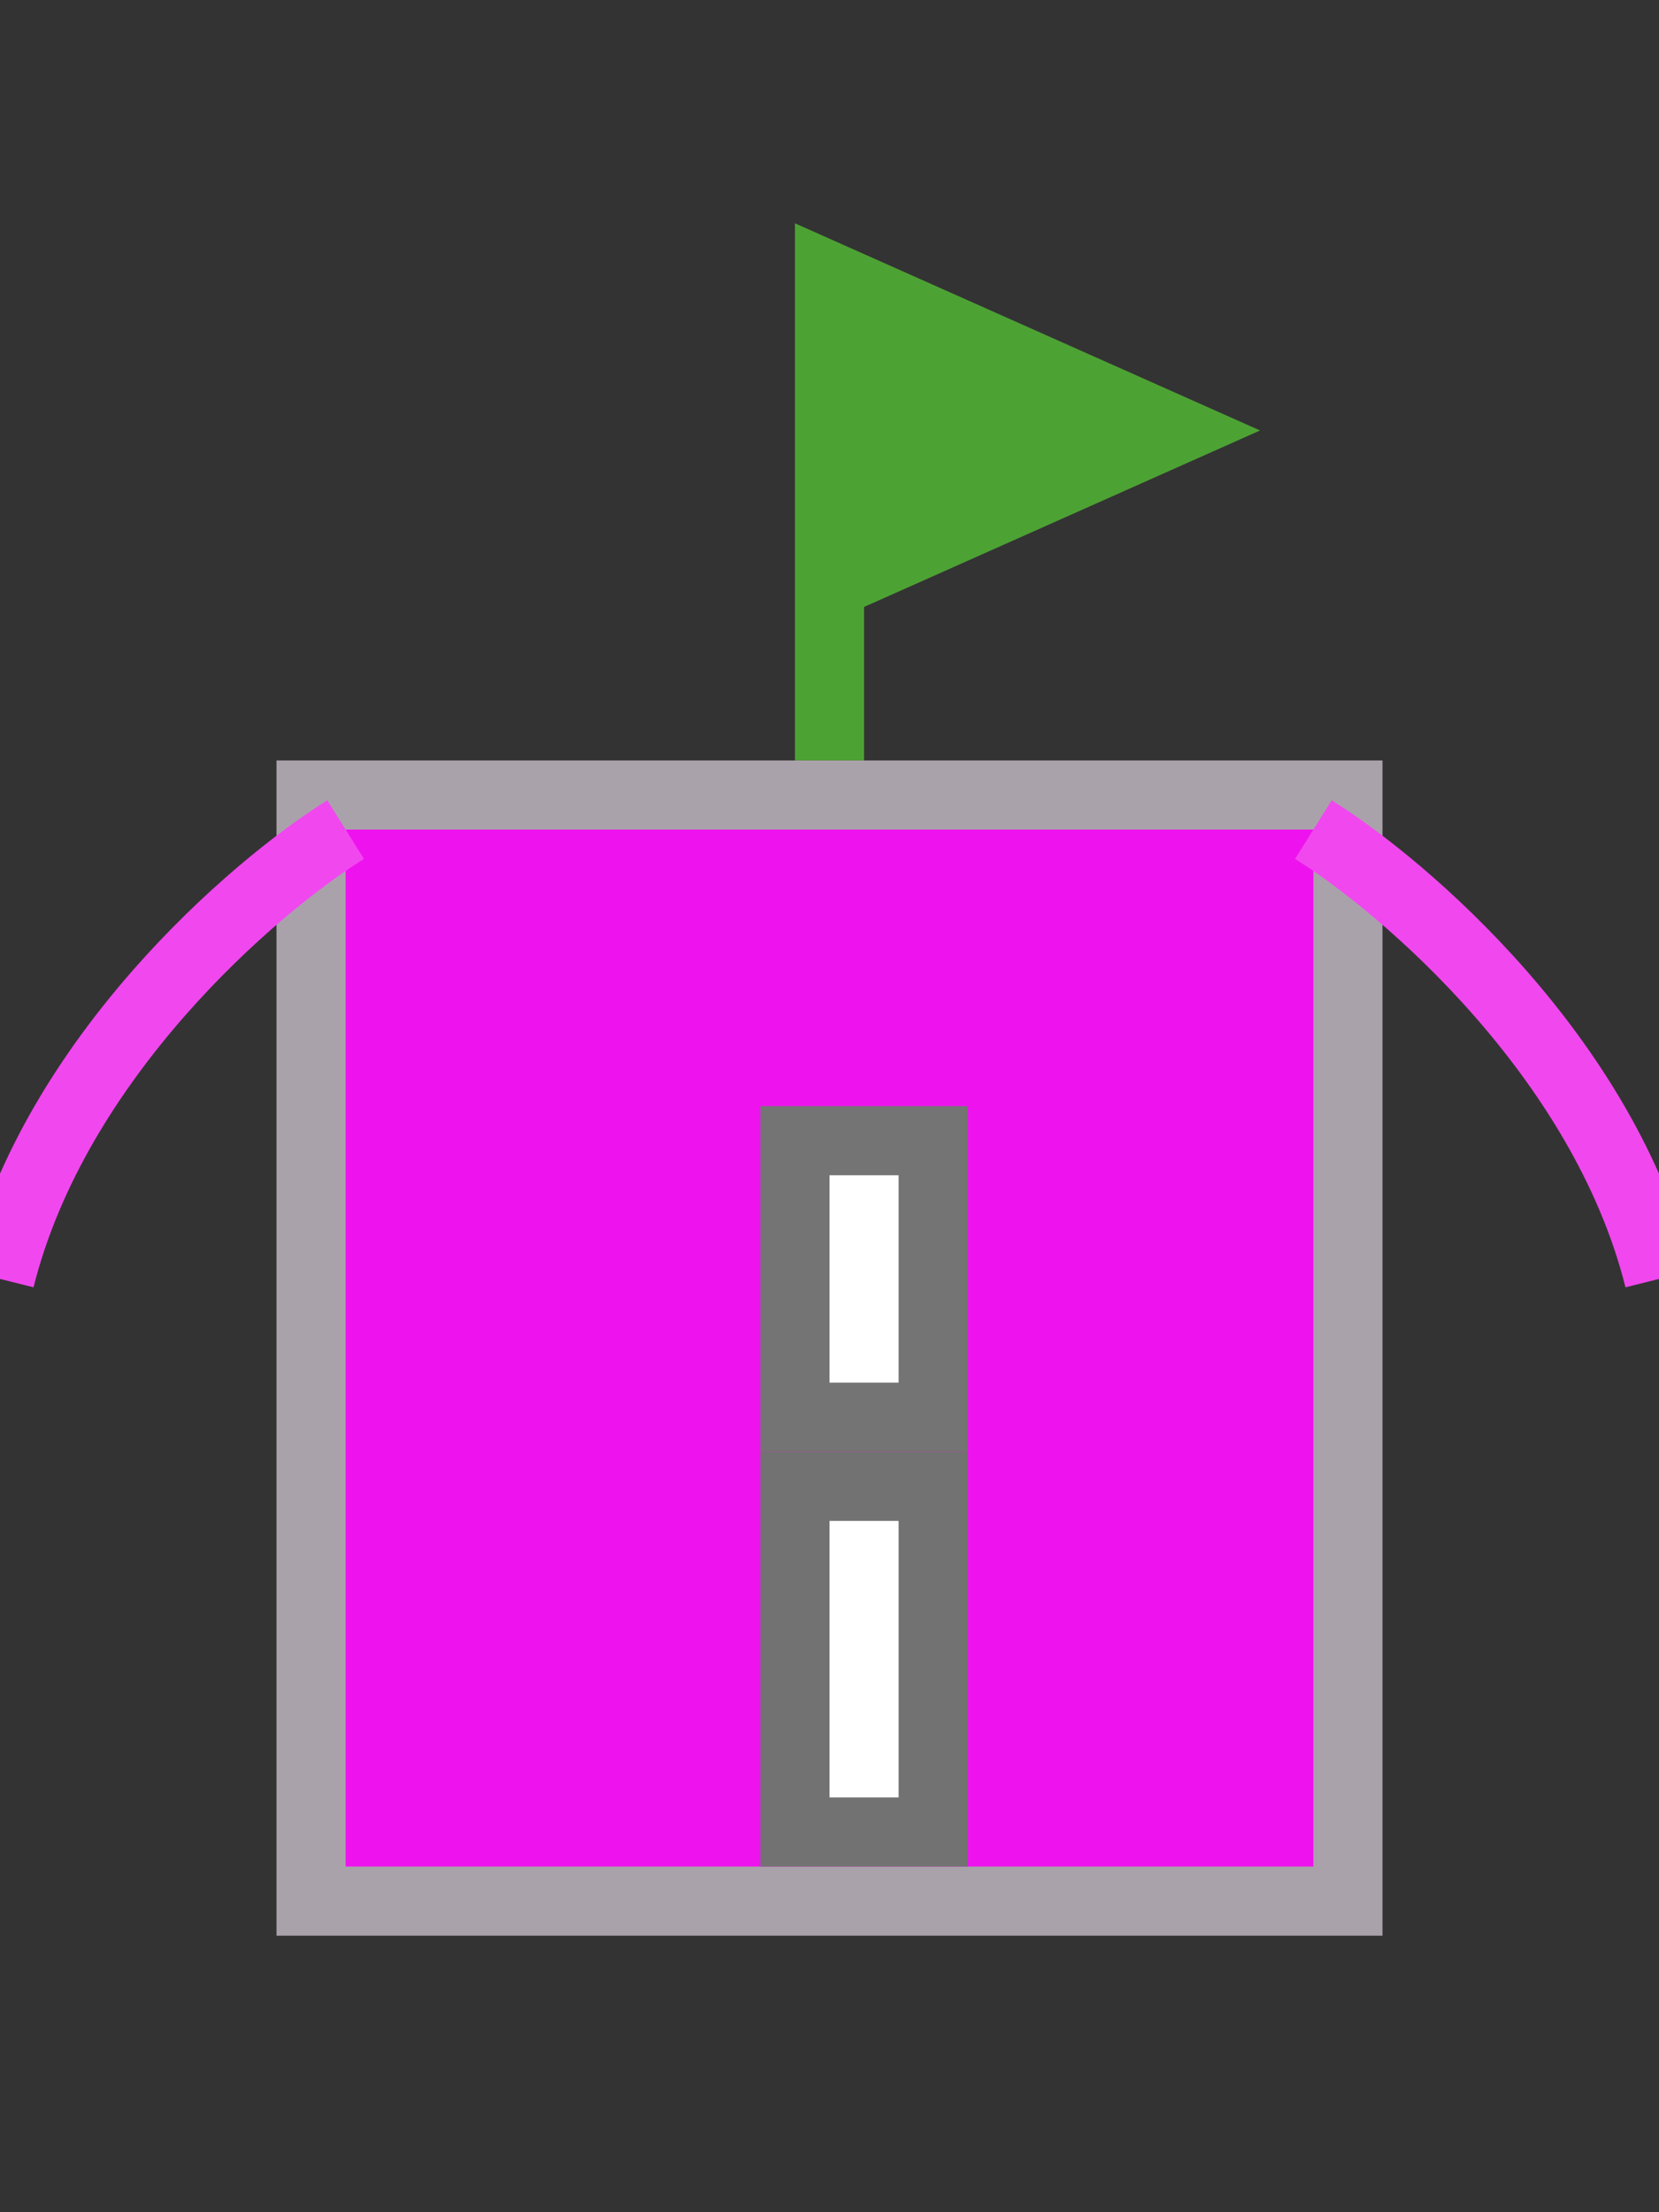 <svg width="24" height="32" viewBox="0 0 24 32" fill="none" xmlns="http://www.w3.org/2000/svg">
<rect x="0" y="0" width="24" height="32" fill="#333333" stroke="none"/>
<g clip-path="url(#clip0_7893_7068)">
<path d="M17 6.227L12 4V8.455L17 6.227Z" fill="#4DA234"/>
<path d="M12 11V8.455M12 8.455V4L17 6.227L12 8.455Z" stroke="#4DA234"/>
<rect x="4.5" y="11.5" width="15" height="16" fill="#EE13EE" stroke="#AAA2AB"/>
<rect x="11.5" y="16.5" width="2" height="4" fill="white" stroke="#747474"/>
<rect x="11.5" y="21.5" width="2" height="5" fill="white" stroke="#727272"/>
<path d="M5 12C3.667 12.833 0.8 15.3 0 18.5" stroke="#F147EF"/>
<path d="M19 12C20.333 12.833 23.2 15.3 24 18.5" stroke="#F147EF"/>
</g>
<defs>
<clipPath id="clip0_7893_7068">
<rect width="24" height="32" fill="white"/>
</clipPath>
</defs>
</svg>
